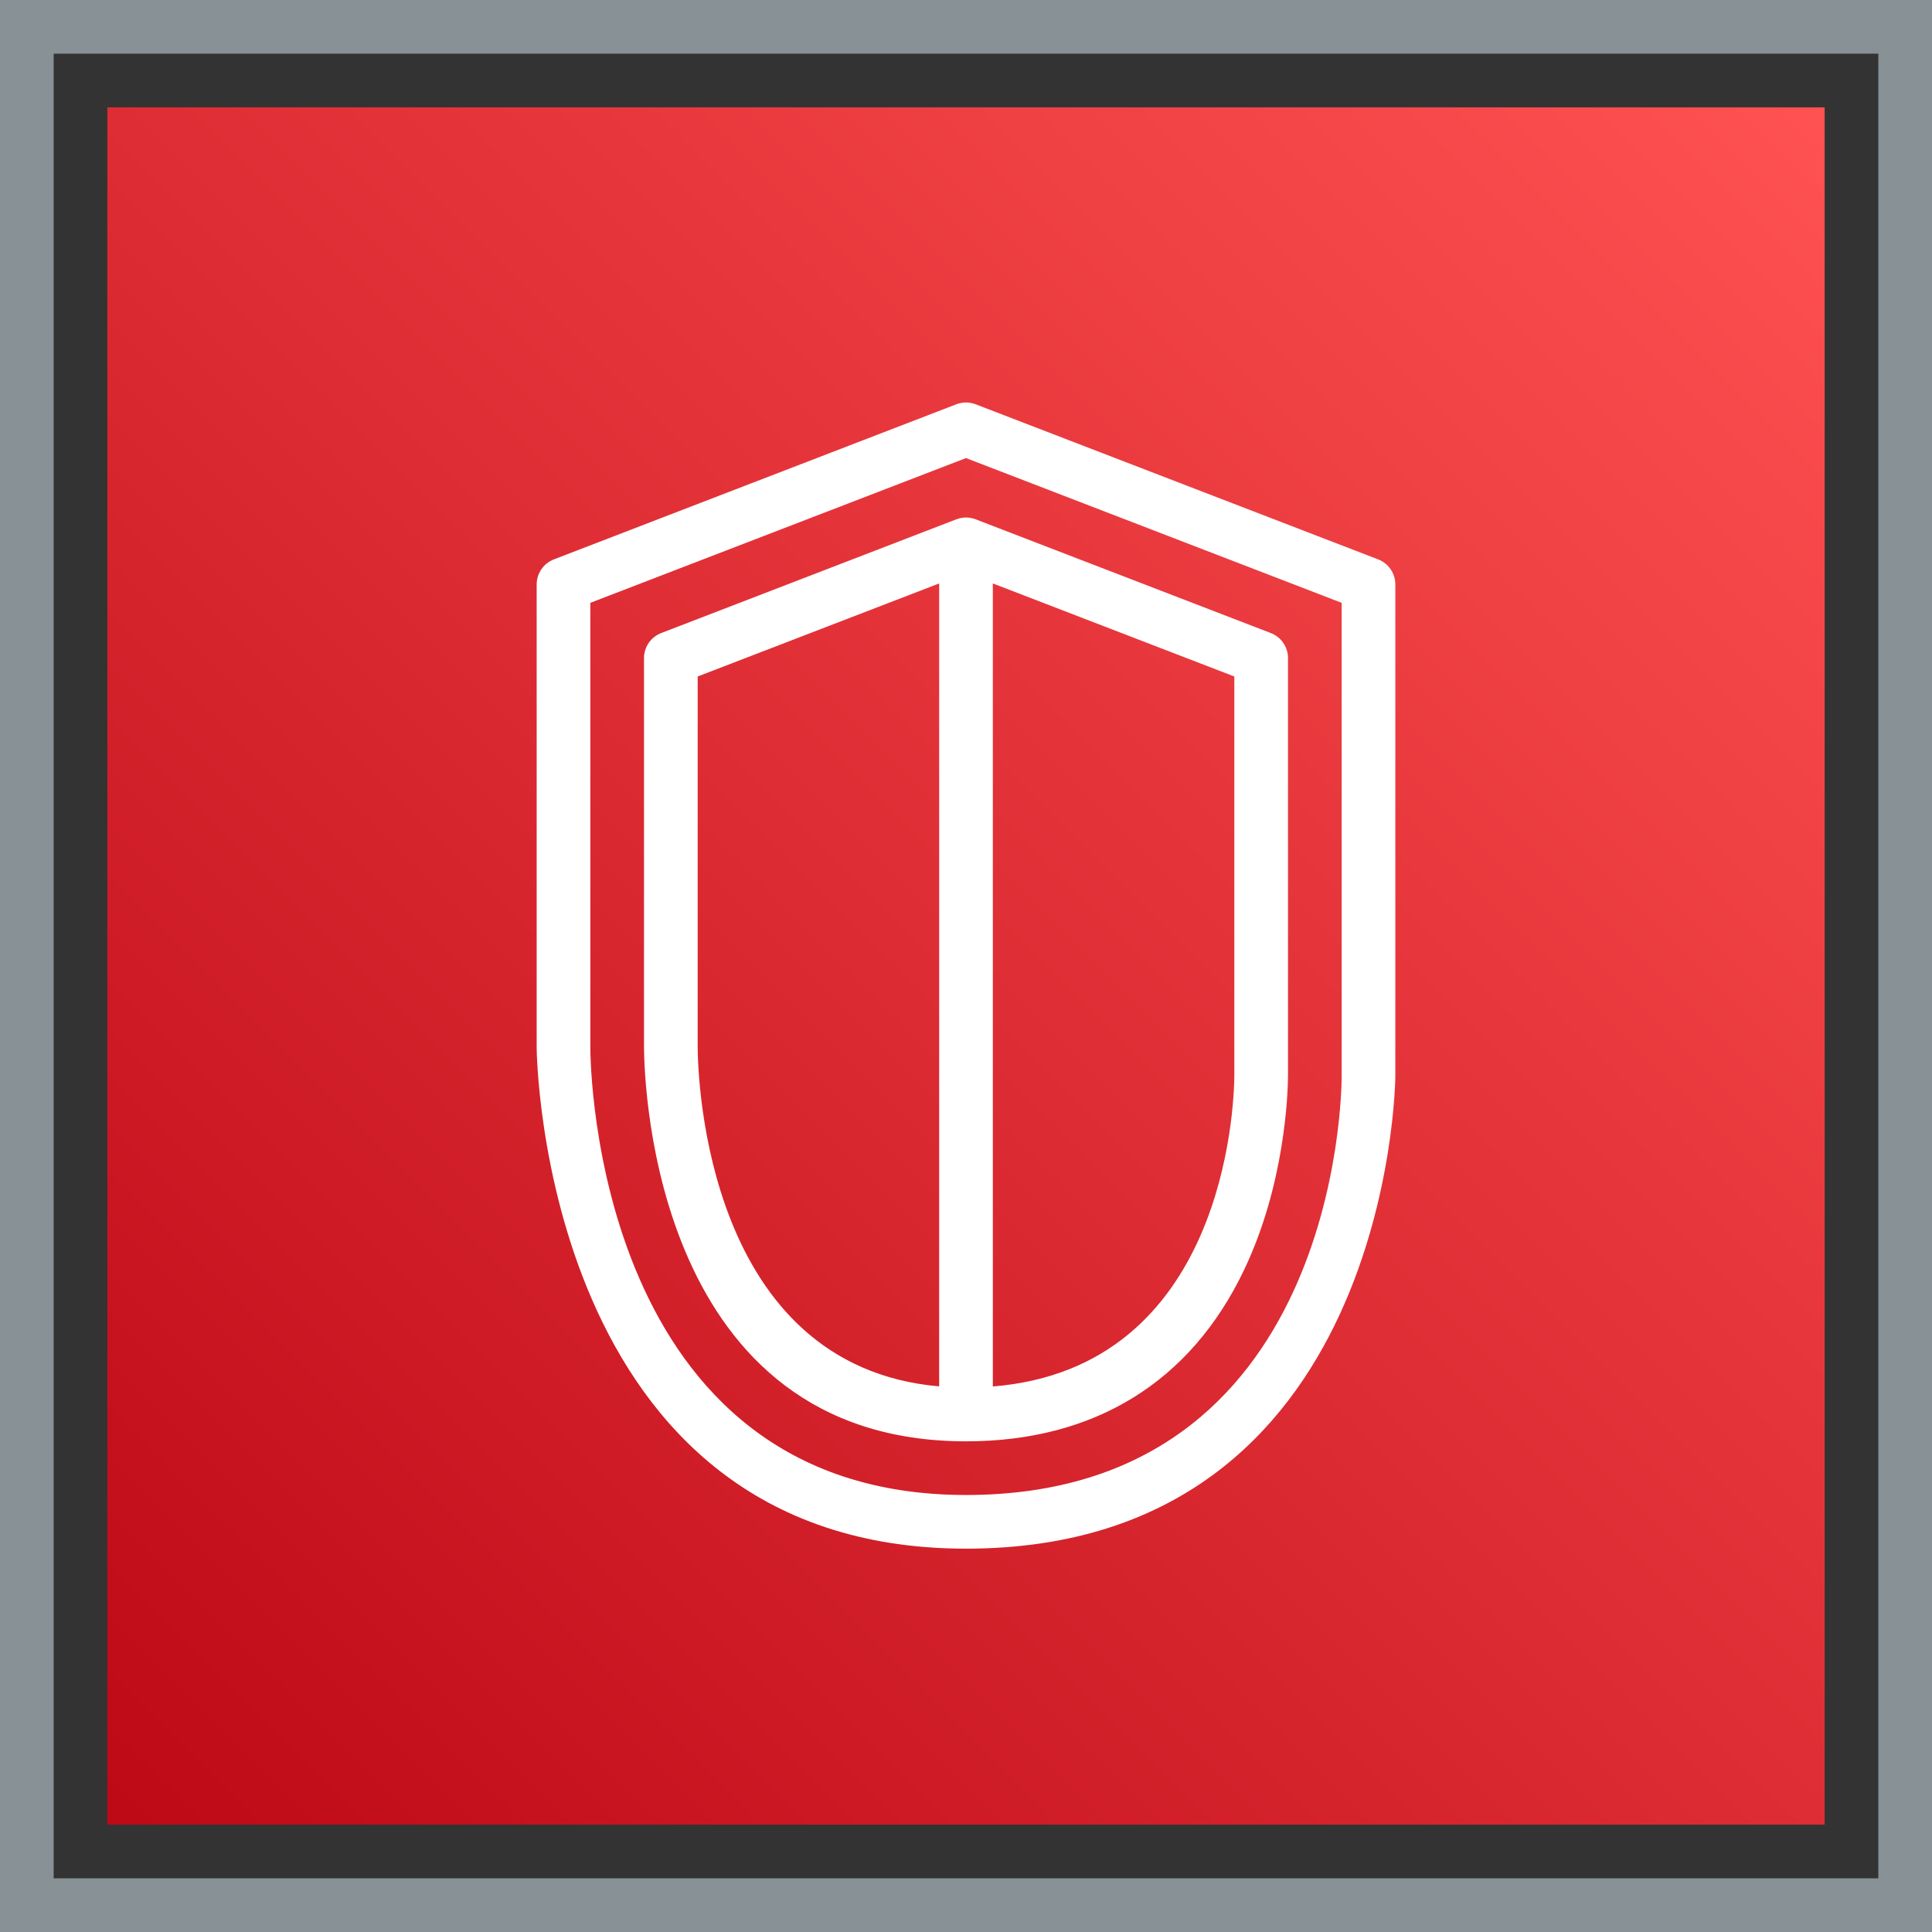 <?xml version="1.0" encoding="UTF-8"?>
<svg width="72px" height="72px" viewBox="0 0 72 72" version="1.1" xmlns="http://www.w3.org/2000/svg" xmlns:xlink="http://www.w3.org/1999/xlink">
    <rect x="0" y="0" width="72" height="72" fill="#333333" stroke="none"/>
    <title>Icon-Architecture-Category/48/Security-Identity-Compliance_48</title>
    <defs>
        <linearGradient x1="0%" y1="100%" x2="100%" y2="0%" id="linearGradient-1">
            <stop stop-color="#BD0816" offset="0%"></stop>
            <stop stop-color="#FF5252" offset="100%"></stop>
        </linearGradient>
    </defs>
    <g id="Icon-Architecture-Category/48/Security-Identity-Compliance_48" stroke="none" stroke-width="1" fill="none" fill-rule="evenodd">
        <rect id="Rectangle" fill="url(#linearGradient-1)" x="4" y="4" width="64" height="64"></rect>
        <rect id="#879196-Border-Copy-23" stroke="#879196" stroke-width="2" x="1" y="1" width="70" height="70"></rect>
        <g id="Icon-Category/48/Security-Identity-Compliance_48" transform="translate(12, 12)" fill="#FFFFFF">
            <path d="M38,28.107 C38,28.744 37.841,43.714 24,43.714 C10.188,43.714 10.001,27.715 10,27.035 L10,10.466 L24,5.071 L38,10.466 L38,28.107 Z M39.359,8.847 L24.359,3.066 C24.129,2.978 23.871,2.978 23.641,3.066 L8.641,8.847 C8.255,8.996 8,9.366 8,9.78 L8,27.035 C8,27.222 8.183,45.714 24,45.714 C39.817,45.714 40,28.283 40,28.107 L40,9.78 C40,9.366 39.745,8.996 39.359,8.847 L39.359,8.847 Z M34,28.098 C33.989,29.244 33.639,38.971 25,39.67 L25,9.743 L34,13.211 L34,28.098 Z M14,27.021 L14,13.211 L23,9.743 L23,39.667 C14.344,38.903 14.009,28.268 14,27.021 L14,27.021 Z M23.641,7.353 L12.641,11.592 C12.255,11.741 12,12.111 12,12.525 L12,27.028 C12.011,28.531 12.437,41.714 24,41.714 C28.789,41.714 32.374,39.503 34.367,35.318 C35.888,32.127 35.994,28.759 36,28.107 L36,12.525 C36,12.111 35.745,11.741 35.359,11.592 L24.359,7.353 C24.129,7.264 23.871,7.264 23.641,7.353 L23.641,7.353 Z" id="Security-Identity-Compliance_Category-Icon_48_Squid"></path>
        </g>
    </g>
</svg>